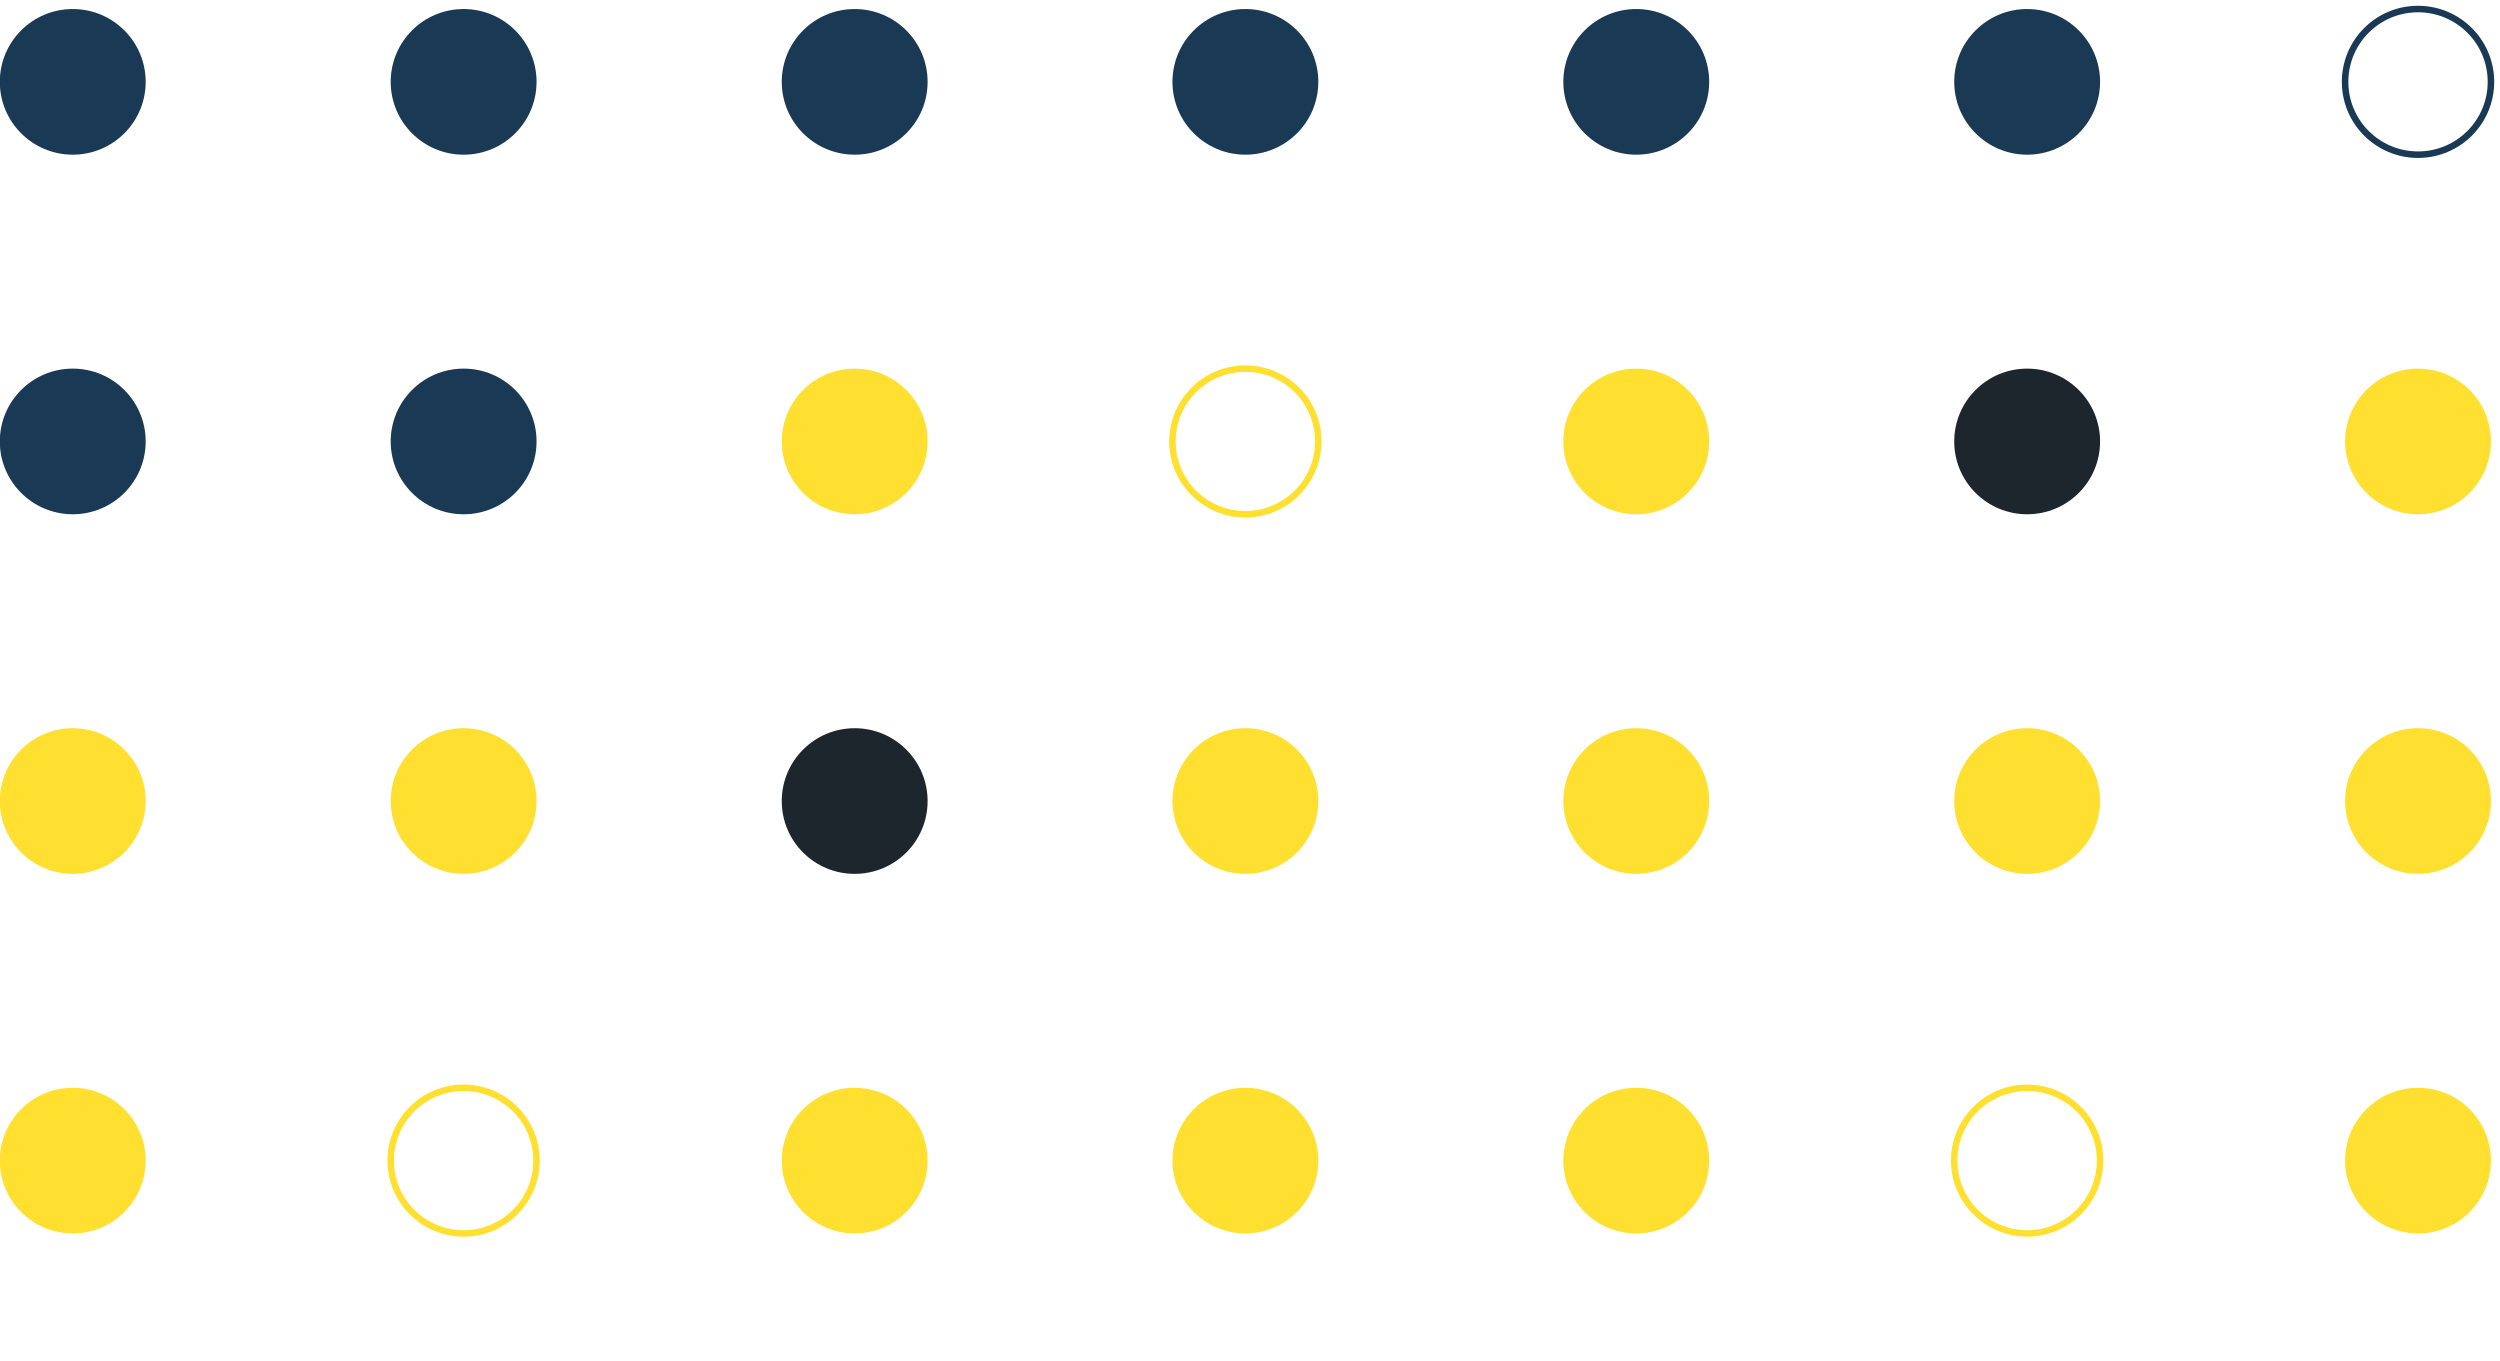 <svg width="384" height="209" viewBox="0 0 384 209" fill="none" xmlns="http://www.w3.org/2000/svg">
<g clip-path="url(#clip0_721_24)">
<path d="M360.207 178.271C360.207 184.449 365.222 189.457 371.409 189.457C377.595 189.457 382.61 184.449 382.61 178.271C382.61 172.094 377.595 167.086 371.409 167.086C365.222 167.086 360.207 172.094 360.207 178.271Z" fill="#FFE031"/>
<path d="M300.168 178.271C300.168 172.109 305.171 167.086 311.37 167.086C317.54 167.086 322.571 172.082 322.571 178.271C322.571 184.433 317.568 189.457 311.37 189.457C305.199 189.457 300.168 184.433 300.168 178.271Z" stroke="#FFE031" stroke-miterlimit="10"/>
<path d="M240.129 178.271C240.129 184.449 245.144 189.457 251.33 189.457C257.517 189.457 262.532 184.449 262.532 178.271C262.532 172.094 257.517 167.086 251.33 167.086C245.144 167.086 240.129 172.094 240.129 178.271Z" fill="#FFE031"/>
<path d="M180.09 178.271C180.09 184.449 185.105 189.457 191.291 189.457C197.478 189.457 202.493 184.449 202.493 178.271C202.493 172.094 197.478 167.086 191.291 167.086C185.105 167.086 180.09 172.094 180.09 178.271Z" fill="#FFE031"/>
<path d="M120.078 178.271C120.078 172.109 125.081 167.086 131.28 167.086C137.45 167.086 142.481 172.082 142.481 178.271C142.481 184.433 137.478 189.457 131.28 189.457C125.081 189.457 120.078 184.433 120.078 178.271Z" fill="#FFE031"/>
<path d="M60.012 178.271C60.012 184.449 65.027 189.457 71.213 189.457C77.4 189.457 82.415 184.449 82.415 178.271C82.415 172.094 77.4 167.086 71.213 167.086C65.027 167.086 60.012 172.094 60.012 178.271Z" stroke="#FFE031" stroke-miterlimit="10"/>
<path d="M-0.028 178.271C-0.028 184.449 4.988 189.457 11.174 189.457C17.361 189.457 22.376 184.449 22.376 178.271C22.376 172.094 17.361 167.086 11.174 167.086C4.988 167.086 -0.028 172.094 -0.028 178.271Z" fill="#FFE031"/>
<path d="M360.207 123.039C360.207 129.216 365.222 134.224 371.409 134.224C377.595 134.224 382.61 129.216 382.61 123.039C382.61 116.861 377.595 111.853 371.409 111.853C365.222 111.853 360.207 116.861 360.207 123.039Z" fill="#FFE031"/>
<path d="M300.168 123.039C300.168 116.877 305.171 111.853 311.37 111.853C317.54 111.853 322.571 116.849 322.571 123.039C322.571 129.228 317.568 134.224 311.37 134.224C305.199 134.224 300.168 129.228 300.168 123.039Z" fill="#FFE031"/>
<path d="M240.129 123.039C240.129 129.216 245.144 134.224 251.33 134.224C257.517 134.224 262.532 129.216 262.532 123.039C262.532 116.861 257.517 111.853 251.33 111.853C245.144 111.853 240.129 116.861 240.129 123.039Z" fill="#FFE031"/>
<path d="M180.09 123.039C180.09 129.216 185.105 134.224 191.291 134.224C197.478 134.224 202.493 129.216 202.493 123.039C202.493 116.861 197.478 111.853 191.291 111.853C185.105 111.853 180.09 116.861 180.09 123.039Z" fill="#FFE031"/>
<path d="M120.078 123.039C120.078 116.877 125.081 111.853 131.28 111.853C137.45 111.853 142.481 116.849 142.481 123.039C142.481 129.228 137.478 134.224 131.28 134.224C125.081 134.224 120.078 129.228 120.078 123.039Z" fill="#1D262D"/>
<path d="M60.012 123.038C60.012 129.216 65.027 134.224 71.213 134.224C77.4 134.224 82.415 129.216 82.415 123.038C82.415 116.861 77.4 111.853 71.213 111.853C65.027 111.853 60.012 116.861 60.012 123.038Z" fill="#FFE031"/>
<path d="M-0.028 123.038C-0.028 129.216 4.988 134.224 11.174 134.224C17.361 134.224 22.376 129.216 22.376 123.038C22.376 116.861 17.361 111.853 11.174 111.853C4.988 111.853 -0.028 116.861 -0.028 123.038Z" fill="#FFE031"/>
<path d="M360.207 67.806C360.207 73.984 365.222 78.991 371.409 78.991C377.595 78.991 382.61 73.984 382.61 67.806C382.61 61.628 377.595 56.62 371.409 56.62C365.222 56.62 360.207 61.628 360.207 67.806Z" fill="#FFE031"/>
<path d="M300.168 67.806C300.168 61.644 305.171 56.62 311.37 56.62C317.54 56.62 322.571 61.616 322.571 67.806C322.571 73.995 317.568 78.991 311.37 78.991C305.199 78.991 300.168 73.995 300.168 67.806Z" fill="#1D262D"/>
<path d="M240.129 67.806C240.129 73.984 245.144 78.991 251.33 78.991C257.517 78.991 262.532 73.984 262.532 67.806C262.532 61.628 257.517 56.62 251.33 56.62C245.144 56.62 240.129 61.628 240.129 67.806Z" fill="#FFE031"/>
<path d="M180.09 67.806C180.09 73.984 185.105 78.991 191.291 78.991C197.478 78.991 202.493 73.984 202.493 67.806C202.493 61.628 197.478 56.62 191.291 56.62C185.105 56.62 180.09 61.628 180.09 67.806Z" stroke="#FFE031" stroke-miterlimit="10"/>
<path d="M120.078 67.806C120.078 61.644 125.081 56.62 131.28 56.62C137.45 56.62 142.481 61.616 142.481 67.806C142.481 73.995 137.478 78.991 131.28 78.991C125.081 78.991 120.078 73.995 120.078 67.806Z" fill="#FFE031"/>
<path d="M60.012 67.806C60.012 73.984 65.027 78.991 71.213 78.991C77.4 78.991 82.415 73.984 82.415 67.806C82.415 61.628 77.4 56.62 71.213 56.62C65.027 56.62 60.012 61.628 60.012 67.806Z" fill="#1A3954"/>
<path d="M-0.028 67.806C-0.028 73.984 4.988 78.991 11.174 78.991C17.361 78.991 22.376 73.984 22.376 67.806C22.376 61.628 17.361 56.62 11.174 56.62C4.988 56.62 -0.028 61.628 -0.028 67.806Z" fill="#1A3954"/>
<path d="M360.207 12.573C360.207 18.751 365.222 23.759 371.409 23.759C377.595 23.759 382.61 18.751 382.61 12.573C382.61 6.396 377.595 1.388 371.409 1.388C365.222 1.388 360.207 6.396 360.207 12.573Z" stroke="#1A3954" stroke-miterlimit="10"/>
<path d="M300.168 12.573C300.168 6.411 305.171 1.388 311.37 1.388C317.54 1.388 322.571 6.384 322.571 12.573C322.571 18.735 317.568 23.759 311.37 23.759C305.199 23.759 300.168 18.735 300.168 12.573Z" fill="#1A3954"/>
<path d="M240.129 12.573C240.129 18.751 245.144 23.759 251.33 23.759C257.517 23.759 262.532 18.751 262.532 12.573C262.532 6.396 257.517 1.388 251.33 1.388C245.144 1.388 240.129 6.396 240.129 12.573Z" fill="#1A3954"/>
<path d="M180.09 12.573C180.09 18.751 185.105 23.759 191.291 23.759C197.478 23.759 202.493 18.751 202.493 12.573C202.493 6.396 197.478 1.388 191.291 1.388C185.105 1.388 180.09 6.396 180.09 12.573Z" fill="#1A3954"/>
<path d="M120.078 12.573C120.078 6.411 125.081 1.388 131.28 1.388C137.45 1.388 142.481 6.384 142.481 12.573C142.481 18.735 137.478 23.759 131.28 23.759C125.081 23.759 120.078 18.735 120.078 12.573Z" fill="#1A3954"/>
<path d="M60.012 12.573C60.012 18.751 65.027 23.759 71.213 23.759C77.4 23.759 82.415 18.751 82.415 12.573C82.415 6.396 77.4 1.388 71.213 1.388C65.027 1.388 60.012 6.396 60.012 12.573Z" fill="#1A3954"/>
<path d="M-0.027 12.573C-0.027 18.751 4.988 23.759 11.174 23.759C17.361 23.759 22.376 18.751 22.376 12.573C22.376 6.396 17.361 1.388 11.174 1.388C4.988 1.388 -0.027 6.396 -0.027 12.573Z" fill="#1A3954"/>
</g>
<defs>
<clipPath id="clip0_721_24">
<rect width="209" height="384" fill="white" transform="translate(384) rotate(90)"/>
</clipPath>
</defs>
</svg>

